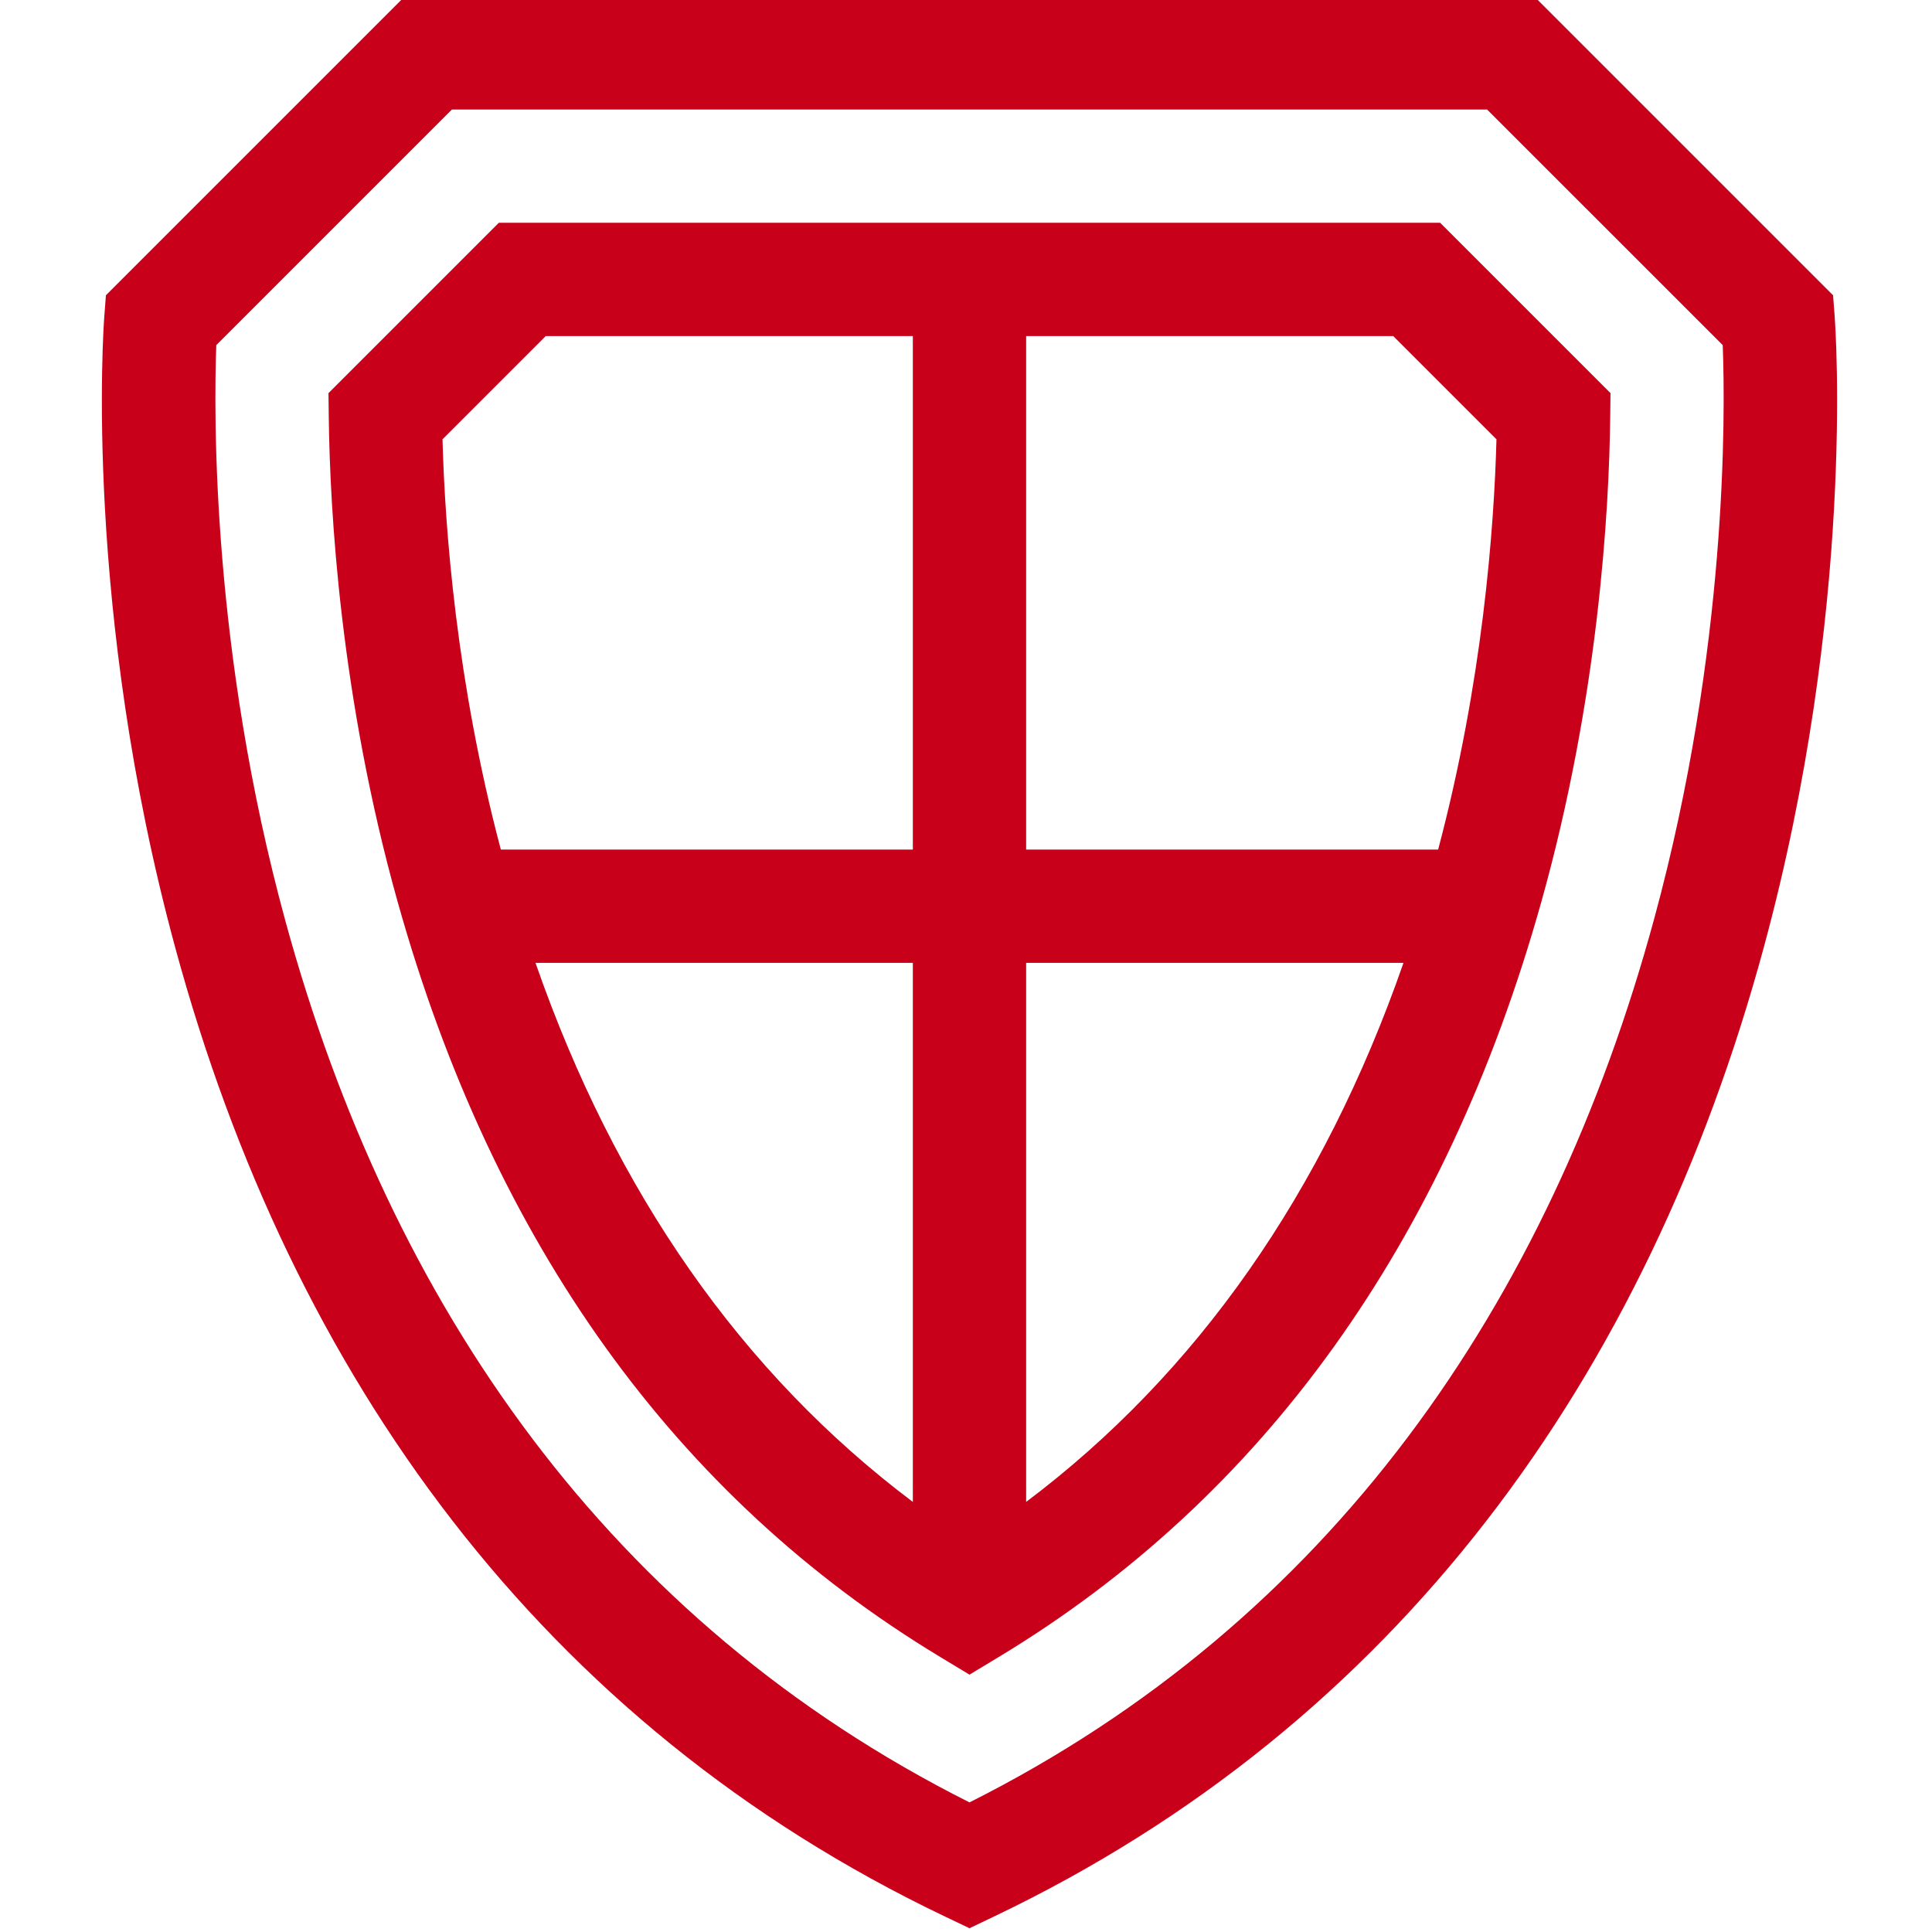 <svg height="511pt" viewBox="-26 1 511 511.999" width="511pt" xmlns="http://www.w3.org/2000/svg"><path fill="#c9001a" d="m459.703 84.793-.422-5.543-79.25-79.25h-299.211l-79.25 79.25-.422 5.543c-.234 3.133-5.555 77.711 18.812 167.402 30.84 113.527 96.965 205.641 204 256.719l6.465 3.086 6.465-3.086c107.023-51.07 173.16-143.18 204-256.719 24.367-89.691 19.051-164.27 18.812-167.402zm-47.785 159.535c-27.801 102.344-85.965 186.309-181.492 234.324-95.391-47.945-153.395-131.664-181.25-233.426-19.586-71.57-19.039-134.418-18.355-152.766l62.438-62.438h274.336l62.445 62.441c.695 18.246 1.281 80.449-18.121 151.863zm0 0"/><path fill="#c9001a" d="m105.691 60.043-45.141 45.141.078 6.324c.293 24.707 3.059 74.246 18.234 128.418 25.363 90.547 73.75 157.902 143.805 200.188l7.758 4.684 7.758-4.684c70.059-42.285 118.441-109.641 143.805-200.188 15.18-54.176 17.941-103.711 18.234-128.418l.074-6.324-45.141-45.141zm12.438 30.023h97.285v136.074h-109.188c-11.777-44.426-14.816-84.984-15.457-108.715zm-2.719 166.098h100.004v142.859c-45.273-34.07-78.797-81.957-100.004-142.859zm130.027 142.859v-142.859h100.004c-21.207 60.902-54.73 108.789-100.004 142.859zm109.188-172.883h-109.188v-136.074h97.285l27.359 27.359c-.641 23.73-3.68 64.285-15.457 108.715zm0 0"/></svg>